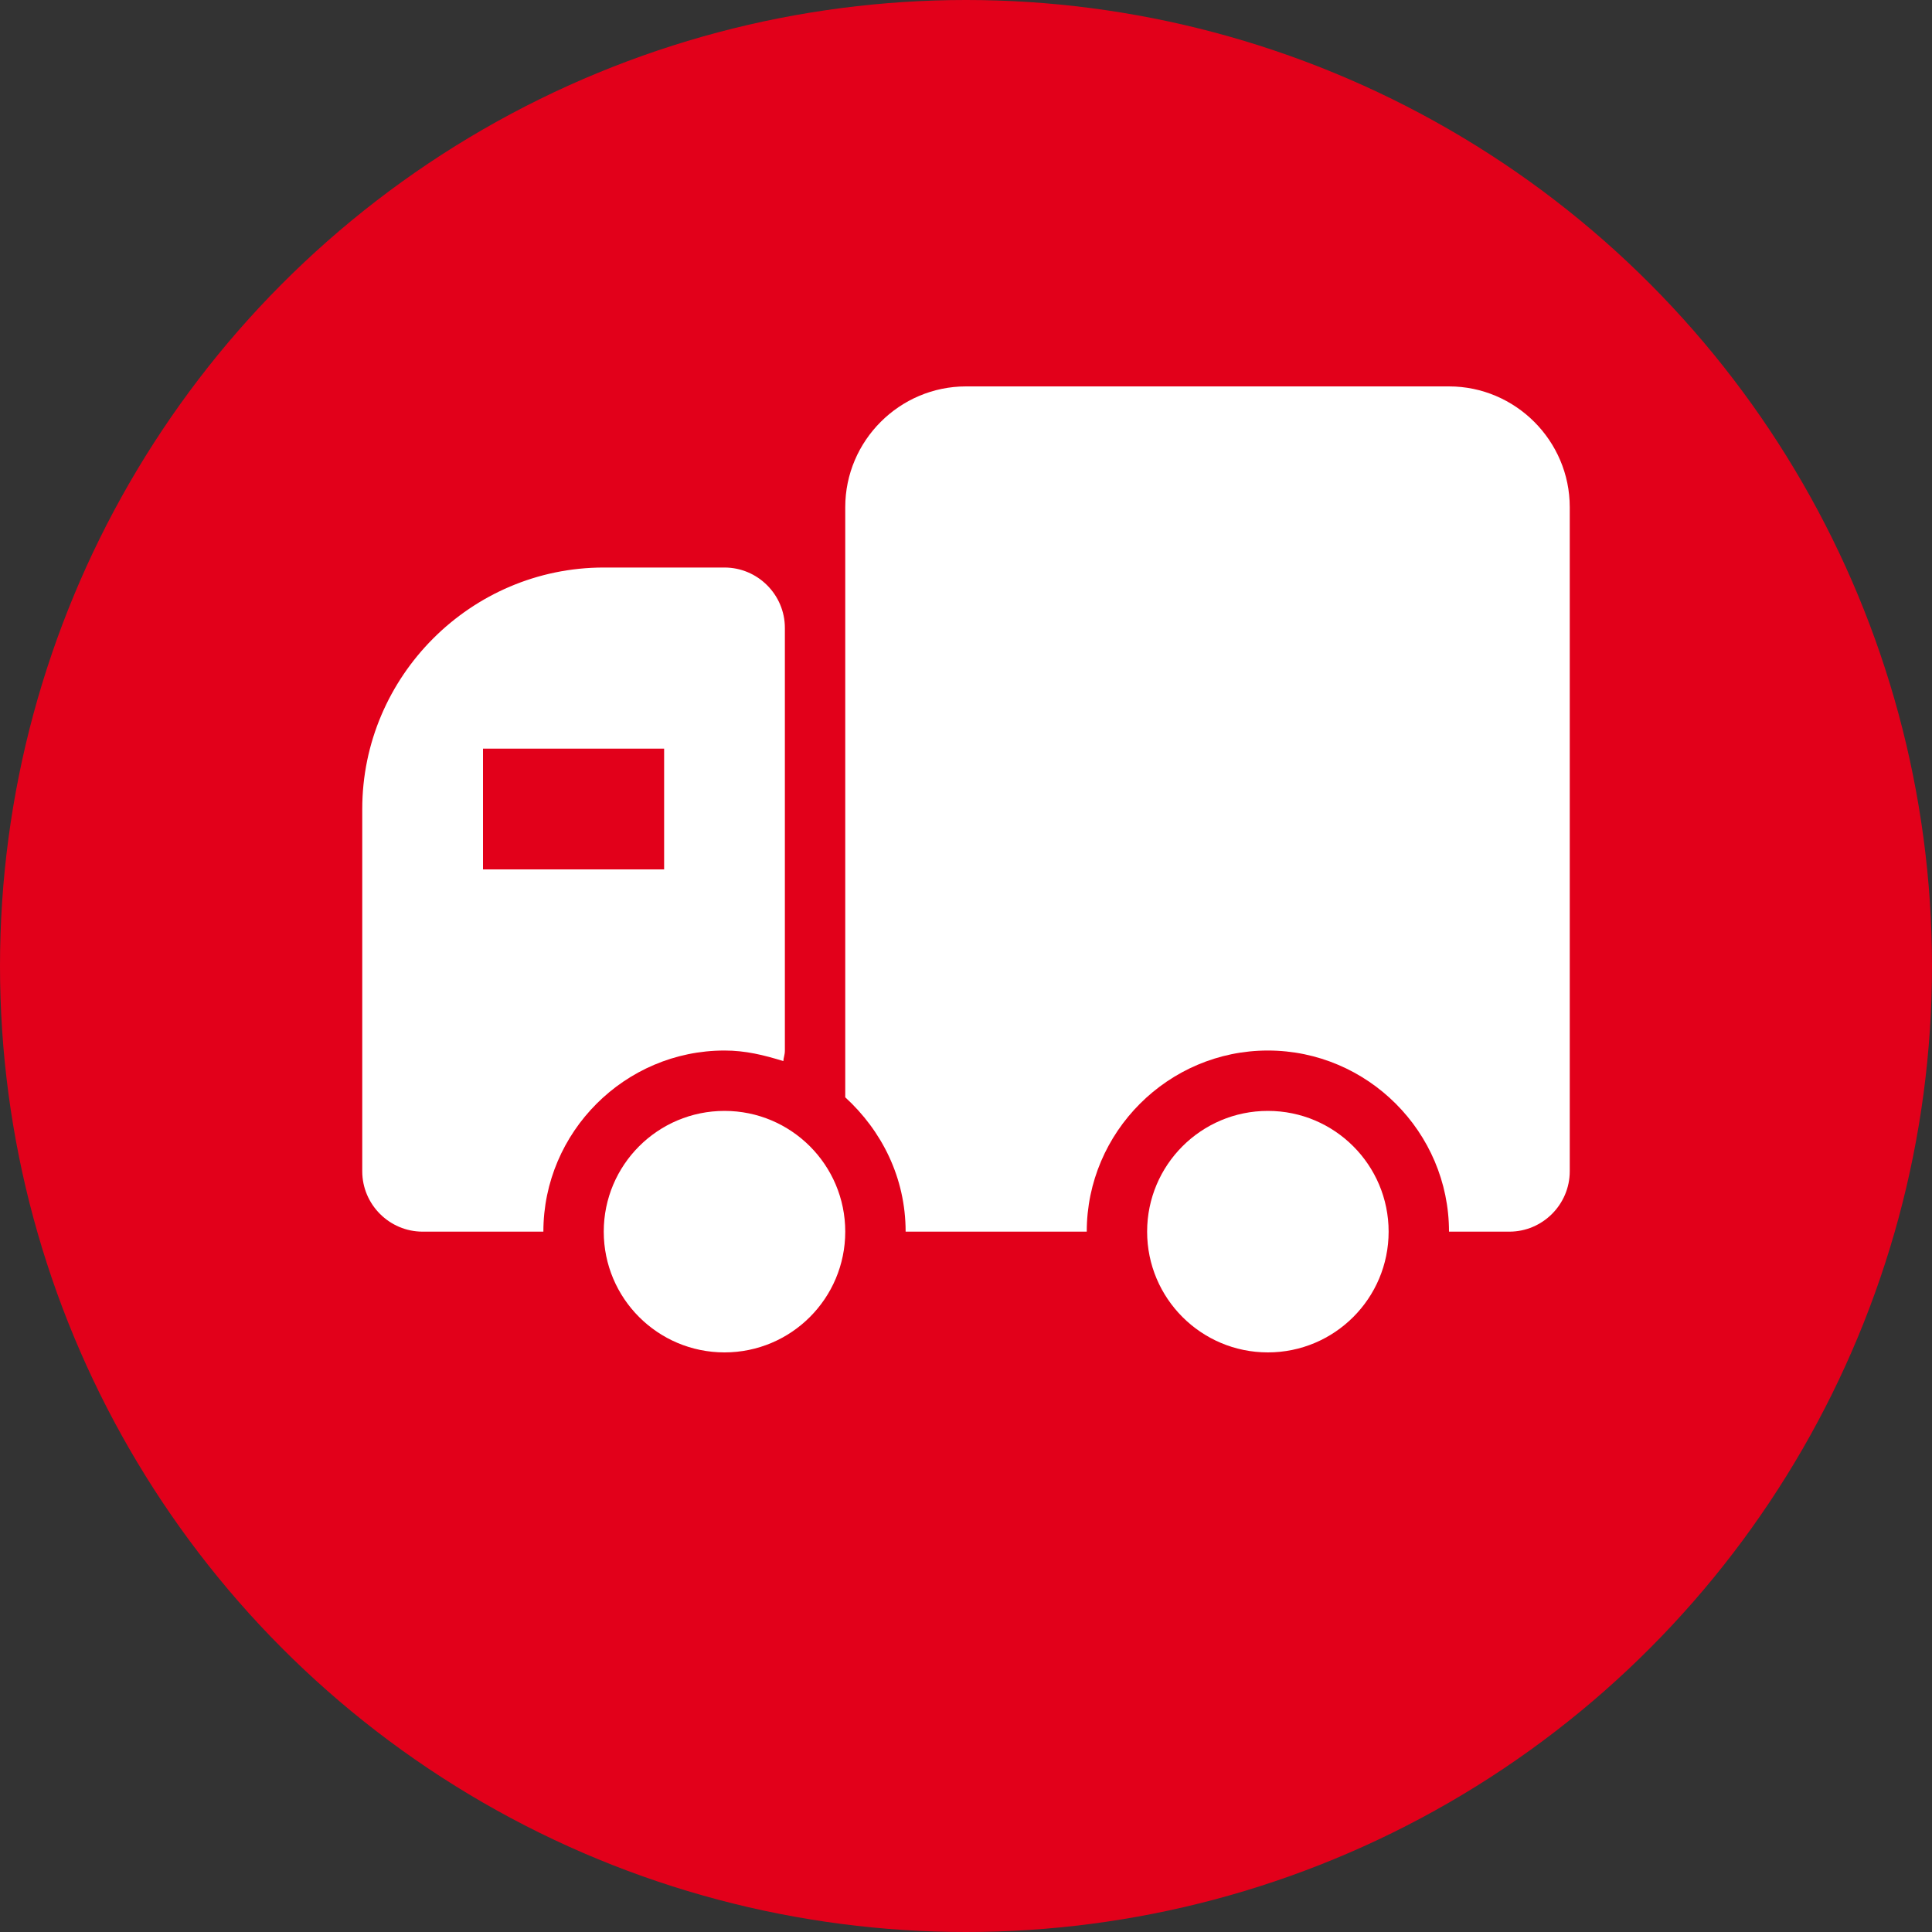 <?xml version="1.0" encoding="utf-8"?>
<!-- Generator: Adobe Illustrator 21.0.2, SVG Export Plug-In . SVG Version: 6.00 Build 0)  -->
<svg version="1.1" id="Ebene_1" xmlns="http://www.w3.org/2000/svg" xmlns:xlink="http://www.w3.org/1999/xlink" x="0px" y="0px"
	 viewBox="0 0 128 128" style="enable-background:new 0 0 128 128;" xml:space="preserve">
<rect x="0" y="0" width="128" height="128" fill="#333333" stroke="none"/>
<style type="text/css">
	.st0{fill:#E2001A;}
	.st1{fill:#FFFFFF;}
</style>
<circle class="st0" cx="64" cy="64" r="64"/>
<g>
	<circle class="st1" cx="84" cy="81.6" r="8"/>
	<path class="st1" d="M51.9,70.3c0-0.2,0.1-0.4,0.1-0.7v-28c0-2.2-1.8-4-4-4h-8c-8.8,0-16,7.2-16,16v24c0,2.2,1.8,4,4,4h8
		c0-6.6,5.4-12,12-12C49.4,69.6,50.6,69.9,51.9,70.3z M44,57.6H32v-8h12V57.6z"/>
	<circle class="st1" cx="48" cy="81.6" r="8"/>
	<path class="st1" d="M96,25.6H64c-4.4,0-8,3.6-8,8v39.1c2.4,2.2,4,5.3,4,8.9h12c0-6.6,5.4-12,12-12c6.6,0,12,5.4,12,12h4
		c2.2,0,4-1.8,4-4v-44C104,29.2,100.4,25.6,96,25.6z"/>
</g>
</svg>

